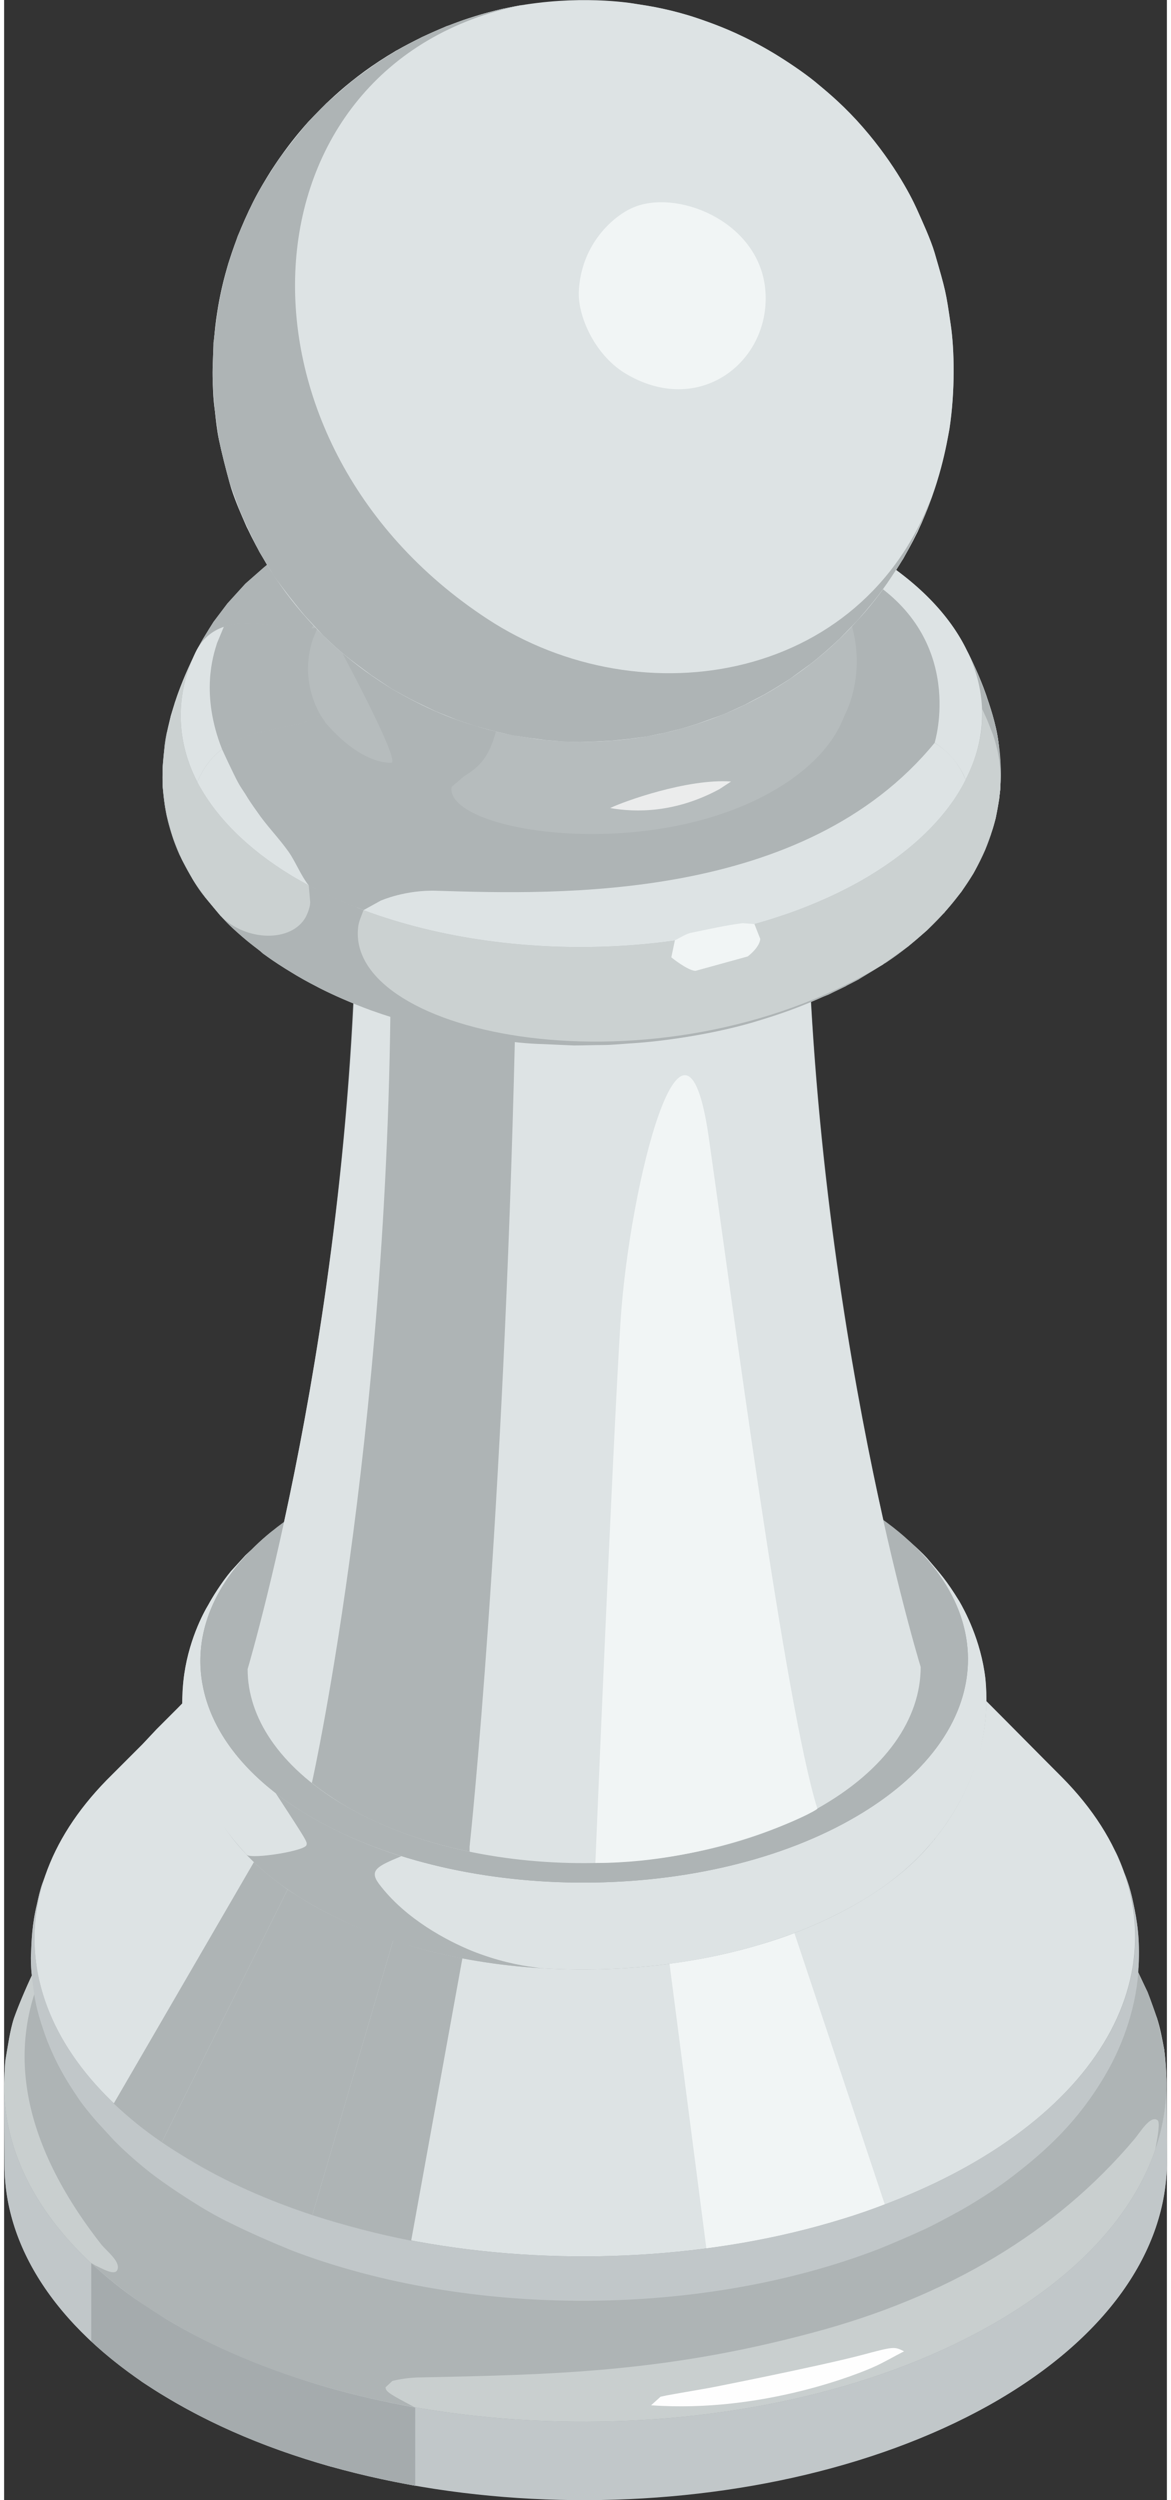 <?xml version="1.0" encoding="UTF-8"?>
<!DOCTYPE svg PUBLIC "-//W3C//DTD SVG 1.0//EN" "http://www.w3.org/TR/2001/REC-SVG-20010904/DTD/svg10.dtd">
<!-- Creator: CorelDRAW 2018 (64 Bit Versão de avaliação) -->
<svg xmlns="http://www.w3.org/2000/svg" xml:space="preserve" width="30px" height="64px" version="1.0" style="shape-rendering:geometricPrecision; text-rendering:geometricPrecision; image-rendering:optimizeQuality; fill-rule:evenodd; clip-rule:evenodd"
viewBox="0 0 25.88 55.6"
 xmlns:xlink="http://www.w3.org/1999/xlink">
 <rect x="0" y="0" width="25.88" height="55.6" fill="#333333" stroke="none"/>
 <defs>
  <style type="text/css">
   <![CDATA[
    .fil8 {fill:#FEFEFE;fill-rule:nonzero}
    .fil10 {fill:#EBECEC;fill-rule:nonzero}
    .fil7 {fill:#DADBDC;fill-rule:nonzero}
    .fil5 {fill:#F1F5F5;fill-rule:nonzero}
    .fil4 {fill:#DDE3E4;fill-rule:nonzero}
    .fil9 {fill:#CBD1D1;fill-rule:nonzero}
    .fil1 {fill:#C9CFCF;fill-rule:nonzero}
    .fil6 {fill:#C1C7C9;fill-rule:nonzero}
    .fil3 {fill:#B6BCBD;fill-rule:nonzero}
    .fil2 {fill:#AEB4B5;fill-rule:nonzero}
    .fil0 {fill:#A5ABAD;fill-rule:nonzero}
   ]]>
  </style>
 </defs>
 <g id="Camada_x0020_1">
  <g id="_1658857630768">
   <path class="fil0" d="M25.87 46.32c0,-0.22 -0.02,-0.52 -0.05,-0.74 -0.03,-0.16 -0.07,-0.36 -0.12,-0.55l-0.01 -0.03 -0.01 -0.04 -0.02 -0.08 -0.04 -0.09c-0.05,-0.17 -0.11,-0.34 -0.17,-0.49l-0.22 -0.46 0.02 -0.11c0.03,-0.63 -0.03,-1 -0.12,-1.42 -0.03,-0.15 -0.08,-0.34 -0.13,-0.48 -0.07,-0.21 -0.19,-0.47 -0.27,-0.67l0.12 0.35c-0.26,-0.69 -0.68,-1.35 -1.3,-1.98 -0.56,-0.56 -1.12,-1.13 -1.69,-1.7l0 0.07c0,-0.18 0,-0.37 -0.02,-0.57 -0.1,-0.86 -0.47,-1.53 -0.58,-1.72 -0.29,-0.47 -0.42,-0.61 -0.72,-0.96 -0.11,-0.12 -0.25,-0.24 -0.39,-0.37l-0.04 -0.03 -0.3 -0.26 0.17 0.15c-0.12,-0.1 -0.27,-0.19 -0.4,-0.29 -0.6,-2.68 -1.35,-6.82 -1.62,-11.57l0.26 -0.11 0.13 -0.05 0.14 -0.07 0.25 -0.12 0.01 -0.01c0.16,-0.08 0.27,-0.14 0.27,-0.14l0.01 -0.01 0.03 -0.02c0.17,-0.1 0.29,-0.17 0.4,-0.24l0.03 -0.02 0.07 -0.04 0.02 -0.02 0.03 -0.01 0.27 -0.19 0 0 0.18 -0.14 0.01 -0.01 0.05 -0.03 0.11 -0.1 0.31 -0.26 0.04 -0.04 0.08 -0.08 0.12 -0.13 0.13 -0.13 0 0 0 0 0.01 0 0.02 -0.03 0.04 -0.05c0.1,-0.11 0.21,-0.25 0.31,-0.39l0.01 0 0.21 -0.32 0.04 -0.07 0.02 -0.02c0.12,-0.22 0.2,-0.39 0.27,-0.54l0 -0.01 0.1 -0.26 0.02 -0.05 0.02 -0.09 0.02 -0.04c0.05,-0.14 0.12,-0.43 0.16,-0.8l0.01 -0.07 0 -0.13c0,-0.12 0.01,-0.24 0,-0.37 0,-0.17 -0.01,-0.31 -0.03,-0.44l0 -0.07 -0.01 -0.01 0 -0.05 -0.06 -0.27c-0.06,-0.28 -0.13,-0.52 -0.18,-0.67l-0.03 -0.1 -0.02 -0.05c-0.04,-0.11 -0.09,-0.23 -0.14,-0.36l-0.03 -0.07c-0.08,-0.18 -0.16,-0.34 -0.21,-0.45l-0.03 -0.06 0.01 0.01 -0.01 -0.01c-0.31,-0.64 -0.85,-1.25 -1.59,-1.79l0.12 -0.19 0.05 -0.06 0.16 -0.31 0.16 -0.29 0.1 -0.25 0.12 -0.26 0.05 -0.16 0.1 -0.26 0.06 -0.18 -0.02 0.05c0.18,-0.57 0.26,-1.02 0.3,-1.23 0.13,-0.85 0.11,-1.77 0.03,-2.31 -0.11,-0.75 -0.11,-0.75 -0.36,-1.61 -0.09,-0.3 -0.27,-0.69 -0.4,-0.98 -0.14,-0.31 -0.56,-1.12 -1.34,-1.97 -0.39,-0.42 -0.69,-0.66 -0.93,-0.86 -0.26,-0.21 -0.62,-0.45 -0.9,-0.62 -0.65,-0.39 -1.14,-0.58 -1.44,-0.69 -0.41,-0.15 -0.64,-0.21 -0.84,-0.26 -0.29,-0.07 -0.45,-0.1 -0.78,-0.15 -0.31,-0.05 -1.38,-0.17 -2.67,0.06l0.13 -0.04 -0.06 0.01c-0.12,0.02 -0.28,0.06 -0.4,0.08l-0.39 0.1c-0.14,0.04 -0.31,0.1 -0.45,0.14l-0.34 0.13 -0.05 0.01 -0.02 0.01c-0.16,0.07 -0.36,0.16 -0.52,0.23l-0.44 0.23 -0.1 0.06 -0.05 0.02 -0.16 0.11 -0.29 0.18 -0.16 0.11 -0.16 0.12 -0.11 0.08 -0.2 0.16c-0.12,0.1 -0.23,0.2 -0.33,0.29l-0.14 0.12 -0.07 0.08c-0.13,0.13 -0.25,0.25 -0.33,0.33 -0.1,0.11 -0.34,0.39 -0.62,0.78l-0.05 0.07 -0.16 0.24 -0.12 0.2 -0.05 0.08c-0.14,0.23 -0.2,0.35 -0.29,0.55l-0.03 0.05 -0.04 0.1c-0.05,0.12 -0.12,0.27 -0.21,0.47l-0.04 0.12 -0.09 0.26 -0.08 0.23 -0.03 0.11c-0.13,0.45 -0.19,0.81 -0.22,1 -0.03,0.19 -0.05,0.4 -0.07,0.6l-0.01 0.05 0 0.26 -0.02 0.33 0 0.07 0 0.1c0.01,0.29 0.02,0.55 0.05,0.74 0.02,0.19 0.05,0.46 0.09,0.65 0.06,0.29 0.16,0.68 0.24,0.97 0.05,0.18 0.13,0.39 0.21,0.59l0.01 0.01 0 0.01c0.06,0.13 0.11,0.26 0.16,0.37l0.12 0.21 0.16 0.34 0.1 0.16 0.07 0.13 -0.07 0.06 -0.41 0.36c-0.12,0.13 -0.28,0.31 -0.4,0.44l-0.31 0.41c-0.13,0.2 -0.29,0.48 -0.4,0.68l0 0 0 0 0 0c-0.06,0.14 -0.11,0.25 -0.16,0.35l-0.08 0.18 -0.13 0.33 -0.05 0.14 -0.02 0.07 -0.02 0.04 -0.01 0.05 -0.08 0.25 -0.01 0.05 -0.02 0.09 -0.05 0.21 -0.01 0.02c-0.03,0.14 -0.04,0.22 -0.05,0.3l0 0.04 0 0.01 -0.01 0.07 -0.03 0.31 0 0.04 0 0.08 0 0.32 0 0.03 0 0.02 0.03 0.27 0.01 0.08 0.01 0.08 0.03 0.13 0.01 0.06 0.02 0.08 0 0 0.01 0.06 0.06 0.21 0.03 0.09c0,0.02 0.04,0.14 0.11,0.31l0.05 0.12 0.04 0.08 0.02 0.04 0.02 0.04 0.11 0.2 0.07 0.11 0.03 0.07c0.1,0.17 0.18,0.28 0.28,0.41l0 0 0.01 0.02 0.01 0 0.02 0.03 0.27 0.32 0.04 0.05 0.01 0 0.03 0.04 0.01 0.01c0.12,0.14 0.3,0.3 0.44,0.42 0.1,0.09 0.23,0.19 0.35,0.28l0.04 0.03 0.04 0.04 0.01 0 0 0.01c0.1,0.07 0.26,0.18 0.49,0.33l0.18 0.11c0.11,0.07 0.35,0.21 0.69,0.37 0.07,0.04 0.18,0.09 0.31,0.15l0.19 0.08 0.16 0.07c-0.23,4.75 -0.96,8.89 -1.55,11.58l-0.32 0.22 0.09 -0.08 -0.13 0.11 -0.08 0.07c-0.14,0.13 -0.29,0.26 -0.41,0.38l-0.32 0.35c-0.21,0.25 -0.42,0.59 -0.5,0.74 -0.11,0.18 -0.47,0.84 -0.56,1.71 -0.02,0.15 0,0.31 0,0.47l-0.12 0.12 -0.32 0.32 -0.16 0.16 -0.31 0.33 -0.32 0.32 -0.16 0.16 -0.32 0.32c-0.59,0.61 -1,1.26 -1.27,1.93l0.11 -0.3c-0.06,0.14 -0.13,0.31 -0.19,0.47l-0.01 0.03 -0.07 0.17c-0.05,0.14 -0.09,0.32 -0.12,0.46 -0.11,0.45 -0.12,0.82 -0.13,1.09 -0.01,0.13 0,0.3 0.01,0.43l0.01 0.07c-0.15,0.31 -0.3,0.65 -0.4,0.94 -0.09,0.27 -0.14,0.65 -0.19,0.93 -0.02,0.17 -0.02,0.41 -0.03,0.59 0,0.23 0.02,0.46 0.06,0.7 -0.04,-0.24 -0.06,-0.47 -0.06,-0.7l0.01 1.75c0,1.36 0.65,2.72 1.93,3.92l0 0 0.04 0.03c0.29,0.27 0.63,0.53 0.99,0.79l0.1 0.08c0.17,0.11 0.35,0.23 0.54,0.34 0.58,0.35 1.21,0.65 1.87,0.92 0.21,0.09 0.44,0.16 0.67,0.24 0.34,0.12 0.68,0.26 1.04,0.36 0.12,0.04 0.25,0.05 0.37,0.09 0.26,0.07 0.53,0.12 0.79,0.18 0.27,0.06 0.53,0.13 0.8,0.18l0 -0.04c4.34,0.77 9.24,0.21 12.75,-1.74 2.65,-1.48 3.98,-3.46 3.98,-5.43l-0.01 -1.75z"/>
   <path class="fil1" d="M4.21 40.48c0.95,-0.51 2.14,-1.09 4.27,-1.58 1.41,-0.32 3.13,-0.5 4.71,-0.48 2.27,0.02 4.02,0.41 4.67,0.57 0.27,0.07 0.63,0.17 0.89,0.25 0.26,0.08 0.6,0.2 0.86,0.28 0.25,0.09 0.58,0.23 0.82,0.33 0.01,0 0.75,0.3 1.61,0.82 -0.55,-0.33 -1.95,0.41 -2.04,0.46 -3.74,-2.26 -9.94,-2.32 -13.85,-0.14 -3.9,2.18 -4.03,5.77 -0.28,8.02 3.74,2.25 9.94,2.32 13.84,0.14 3.91,-2.18 4.03,-5.77 0.29,-8.02 0.09,-0.05 1.49,-0.79 2.04,-0.46 0.21,0.14 0.49,0.3 0.69,0.45 0.33,0.25 0.76,0.59 1.06,0.86 0.23,0.21 0.74,0.76 0.98,1.11 0.13,0.19 0.31,0.44 0.41,0.65 0.17,0.33 0.36,0.78 0.48,1.14 0.07,0.2 0.12,0.49 0.16,0.7 0.03,0.22 0.05,0.52 0.05,0.74 0.01,1.98 -1.33,3.95 -3.98,5.43 -5.15,2.88 -13.34,2.79 -18.29,-0.18 -2.4,-1.45 -3.59,-3.31 -3.6,-5.17 0.01,-0.18 0.01,-0.42 0.03,-0.59 0.05,-0.28 0.1,-0.66 0.19,-0.93 0.13,-0.35 0.32,-0.81 0.49,-1.14 0.11,-0.21 0.29,-0.46 0.43,-0.66 0.13,-0.19 0.33,-0.44 0.5,-0.61 0.3,-0.31 0.74,-0.71 1.07,-1 0.01,0 0.77,-0.59 1.5,-0.99z"/>
   <path class="fil2" d="M22.04 40.67c0.37,0.23 0.84,0.56 1.19,0.82l0.56 0.49c0.17,0.18 0.4,0.4 0.56,0.58l0.42 0.53c0.13,0.2 0.3,0.45 0.41,0.65l0.27 0.56c0.08,0.21 0.18,0.48 0.24,0.7l0.13 0.58c0.02,0.22 0.05,0.52 0.05,0.74 0,0.5 -0.08,1 -0.25,1.48 0.11,-0.53 0.08,-0.64 0.05,-0.65 -0.16,-0.12 -0.39,0.28 -0.52,0.43 -1.74,2.06 -4.16,3.51 -7.21,4.31 -3.26,0.87 -5.76,0.92 -8.65,0.98 -0.37,0 -0.65,0.08 -0.65,0.08l-0.15 0.14c0,0.1 0.11,0.16 0.66,0.45 -2.05,-0.36 -3.96,-1.02 -5.55,-1.97 -0.64,-0.39 -1.2,-0.81 -1.67,-1.25l0.1 0.06c0.14,0.06 0.43,0.24 0.49,0.1 0.08,-0.18 -0.23,-0.41 -0.36,-0.57 -3.93,-5.02 -0.08,-8.15 1.76,-9.26 0.31,-0.18 0.74,-0.4 1.07,-0.57 0.25,-0.11 0.59,-0.27 0.85,-0.37l0.85 -0.31c0.26,-0.08 0.62,-0.2 0.89,-0.28l0.9 -0.22c0.28,-0.06 0.65,-0.14 0.93,-0.18l0.93 -0.14c0.29,-0.03 0.67,-0.08 0.95,-0.1l0.95 -0.05c0.28,-0.01 0.66,-0.02 0.95,-0.01l0.95 0.03c0.29,0.02 0.66,0.04 0.95,0.07l0.93 0.11c0.28,0.05 0.66,0.11 0.93,0.16l0.91 0.2c0.27,0.08 0.63,0.17 0.89,0.25l0.86 0.28c0.25,0.11 0.6,0.23 0.85,0.34l0.79 0.37c0.24,0.13 0.56,0.3 0.79,0.44 -0.55,-0.33 -1.95,0.41 -2.04,0.46 -3.74,-2.26 -9.94,-2.32 -13.85,-0.14 -3.9,2.18 -4.03,5.77 -0.28,8.02 3.74,2.25 9.94,2.32 13.84,0.14 3.91,-2.18 4.03,-5.77 0.29,-8.02 0.09,-0.05 1.49,-0.79 2.04,-0.46z"/>
   <path class="fil3" d="M22.13 16.5c-0.05,-0.4 -0.2,-0.83 -0.29,-1.09 -0.11,-0.32 -0.33,-0.79 -0.41,-0.94 -0.38,-0.79 -1.1,-1.54 -2.14,-2.17 -0.26,-0.15 -0.54,-0.3 -0.82,-0.43 -3.45,-1.62 -8.51,-1.53 -11.8,0.3 -1.19,0.67 -2,1.48 -2.41,2.35 -0.11,0.21 -0.32,0.67 -0.46,1.1 -0.18,0.58 -0.23,0.93 -0.24,1.09 -0.04,0.46 -0.06,0.69 0.02,1.23 0.09,0.57 0.32,1.06 0.32,1.06 0.12,0.23 0.32,0.65 0.57,0.95 0.12,0.14 0.27,0.34 0.4,0.47 0.24,0.23 0.57,0.52 0.83,0.73 0.15,0.13 0.51,0.39 1.26,0.79 0.05,0.03 0.51,0.27 1.19,0.52 1.26,0.46 2.42,0.62 2.54,0.63 0.61,0.08 0.95,0.12 1.32,0.13 0.96,0.04 1.06,0.04 2,-0.02 0.48,-0.03 1.57,-0.16 2.6,-0.45 0.22,-0.07 0.69,-0.2 1.23,-0.42 0.72,-0.29 1.17,-0.55 1.18,-0.55 0.67,-0.41 0.71,-0.43 1.04,-0.69 0.46,-0.36 0.74,-0.65 0.85,-0.78 0.49,-0.53 0.85,-1.13 1.05,-1.74 0.03,-0.09 0.09,-0.27 0.13,-0.5 0.03,-0.15 0.06,-0.33 0.08,-0.5 0.03,-0.47 -0.01,-0.8 -0.04,-1.07z"/>
   <path class="fil2" d="M18.71 15.9c0,0 0.93,-1.66 -0.68,-3.43 -1.62,-1.77 1.95,0.72 1.95,0.72 0,0 1.31,0.92 1.16,2.47 -0.15,1.56 -0.38,1.71 -0.38,1.71l-2.05 -1.47z"/>
   <path class="fil4" d="M22.17 17.57c-0.02,0.17 -0.05,0.35 -0.08,0.5l-1.02 -0.18 -0.36 -1.37c0,0 0.72,-2.3 -1.52,-3.67 -0.35,-0.22 -0.59,-0.57 -0.72,-0.98 0.28,0.13 0.56,0.28 0.82,0.43 1.04,0.63 1.76,1.38 2.14,2.17 0.08,0.15 0.3,0.62 0.41,0.94 0.09,0.26 0.24,0.69 0.29,1.09 0.03,0.27 0.07,0.6 0.04,1.07z"/>
   <path class="fil4" d="M21.5 38.81l0 0.06 0 -0.06zm0 -0.1l0 0.06 0 -0.06zm0 -0.11l0 0.07 0 -0.07zm-0.01 -0.13l0.01 0.1 -0.01 -0.1zm-0.02 -0.09l0.01 0.07 -0.01 -0.07zm-0.01 -0.1l0.01 0.06 -0.01 -0.06zm-0.02 -0.1l0.01 0.06 -0.01 -0.06zm-0.03 -0.1l0.02 0.06 -0.02 -0.06zm-0.02 -0.09l0.01 0.05 -0.01 -0.05zm-0.03 -0.1l0.01 0.05 -0.01 -0.05zm-0.04 -0.1l0.02 0.06 -0.02 -0.06zm-0.62 3.13l0 -0.01 0.04 -0.05 -0.04 0.06zm2.85 -1.39c-0.56,-0.56 -1.12,-1.13 -1.69,-1.7 0,0.48 -0.08,0.95 -0.24,1.42 -0.27,0.81 -0.68,1.37 -0.92,1.66l-0.01 0.01 -0.02 0.03 -0.08 0.09 0.03 -0.03c-0.43,0.51 -1.02,0.98 -1.76,1.39 -3.42,1.91 -8.86,1.86 -12.14,-0.12 -2.04,-1.23 -2.77,-2.9 -2.22,-4.45 -0.04,-0.14 -0.07,-0.27 -0.09,-0.4l-0.07 0.07 -0.16 0.16 -0.31 0.32 -0.32 0.32 -0.16 0.16 -0.31 0.33 -0.32 0.32 -0.16 0.16 -0.32 0.32c-2.62,2.67 -2.04,6.11 1.81,8.42 4.68,2.82 12.43,2.9 17.32,0.18 4.14,-2.31 4.88,-5.9 2.14,-8.66zm-2.05 -0.57l0 -0.05 0 0.05zm-0.01 0.1l0.01 -0.06 -0.01 0.06zm-0.01 0.1l0.01 -0.06 -0.01 0.06zm-0.01 0.1l0.01 -0.06 -0.01 0.06zm-0.02 0.1l0.01 -0.06 -0.01 0.06zm-0.02 0.09l0.01 -0.05 -0.01 0.05zm-0.02 0.1l0.01 -0.06 -0.01 0.06zm-0.03 0.11l0.02 -0.07 -0.02 0.07zm-0.04 0.12l0.03 -0.09 -0.03 0.09zm-0.04 0.1l0.04 -0.09 -0.04 0.09zm-0.04 0.1l0.03 -0.07 -0.03 0.07zm-0.04 0.09l0.03 -0.06 -0.03 0.06zm-0.04 0.1l0.03 -0.06 -0.03 0.06zm-0.05 0.09l0.03 -0.05 -0.03 0.05zm-0.05 0.1l0.03 -0.06 -0.03 0.06zm-0.06 0.09l0.04 -0.05 -0.04 0.05zm-0.05 0.09l0.03 -0.05 -0.03 0.05zm-0.07 0.1l0.04 -0.06 -0.04 0.06zm-0.06 0.09l0.04 -0.05 -0.04 0.05zm-0.07 0.1l0.04 -0.06 -0.04 0.06z"/>
   <path class="fil5" d="M17.59 42.99c-0.23,0.09 -0.47,0.17 -0.71,0.24 -0.66,0.2 -1.36,0.35 -2.07,0.44l0.82 6.33c1.02,-0.13 2.01,-0.34 2.95,-0.63 0.35,-0.1 0.69,-0.22 1.02,-0.35l-2.01 -6.03z"/>
   <path class="fil6" d="M0.01 48.15l-0.01 -1.75c0.01,1.86 1.2,3.72 3.6,5.17 4.95,2.97 13.14,3.06 18.29,0.18 2.65,-1.48 3.99,-3.45 3.98,-5.43l0.01 1.75c0,1.97 -1.33,3.95 -3.98,5.43 -5.16,2.87 -13.35,2.79 -18.29,-0.19 -2.4,-1.44 -3.6,-3.3 -3.6,-5.16z"/>
   <path class="fil6" d="M4.3 49.03c-0.31,-0.19 -0.73,-0.47 -1.03,-0.7 -0.46,-0.36 -0.79,-0.69 -0.87,-0.78l-0.33 -0.36c-0.15,-0.17 -0.34,-0.4 -0.46,-0.59 -0.18,-0.27 -0.4,-0.6 -0.64,-1.19 0,0 -0.19,-0.48 -0.27,-0.89 -0.04,-0.2 -0.07,-0.46 -0.09,-0.65 -0.01,-0.13 -0.02,-0.3 -0.01,-0.43 0.01,-0.27 0.02,-0.64 0.13,-1.09 0.03,-0.14 0.07,-0.32 0.12,-0.46 0.07,-0.2 0.18,-0.47 0.27,-0.67 -1.11,2.33 -0.13,4.93 2.97,6.79 4.68,2.82 12.43,2.9 17.32,0.18 3.37,-1.88 4.49,-4.6 3.32,-7.03 0.08,0.2 0.2,0.46 0.27,0.67 0.05,0.14 0.1,0.33 0.13,0.48 0.09,0.42 0.15,0.79 0.12,1.42 -0.03,0.8 -0.31,1.69 -0.75,2.43 -0.6,1.02 -1.31,1.67 -2.07,2.25 -0.53,0.41 -1.23,0.8 -1.24,0.8 -0.2,0.11 -0.46,0.25 -0.67,0.35 -0.3,0.14 -0.72,0.32 -1.04,0.45 -3.96,1.53 -9.13,1.54 -13.07,0.04 -0.42,-0.17 -0.97,-0.41 -1.37,-0.61 -0.23,-0.11 -0.52,-0.27 -0.74,-0.41z"/>
   <path class="fil4" d="M5.25 41.08c-0.2,-0.23 -0.72,-0.84 -1.04,-1.78 -0.22,-0.63 -0.29,-1.27 -0.22,-1.91 0.09,-0.87 0.45,-1.53 0.56,-1.71 0.08,-0.15 0.29,-0.49 0.5,-0.74l0.32 -0.35c0.18,-0.17 0.43,-0.4 0.62,-0.56 -2.38,1.9 -2.15,4.58 0.75,6.32 3.27,1.97 8.68,2.03 12.08,0.13 3.13,-1.75 3.48,-4.53 0.99,-6.49 0.23,0.19 0.53,0.44 0.73,0.66 0.3,0.35 0.43,0.49 0.72,0.96 0.11,0.19 0.48,0.86 0.58,1.72 0.09,0.87 -0.1,1.58 -0.19,1.85 -0.1,0.29 -0.35,1.05 -1.06,1.86 -0.42,0.49 -1,0.96 -1.73,1.36 -3.42,1.91 -8.86,1.86 -12.14,-0.12 -0.61,-0.37 -1.1,-0.77 -1.47,-1.2z"/>
   <path class="fil2" d="M19.08 33.48l-0.77 0.6c2.87,1.73 -6.71,-1.43 -4.58,-1.3l0.11 -0.78c-2.42,-0.15 -4.95,0.3 -6.84,1.36 -0.91,0.5 -1.57,1.09 -2.01,1.72 -1.22,1.75 -0.65,3.83 1.75,5.27 3.27,1.97 8.68,2.03 12.08,0.13 3.41,-1.9 3.52,-5.03 0.26,-7z"/>
   <path class="fil7" d="M17.51 9.66l-4.68 0.99 4.68 -0.99c2.47,1.49 2.39,3.86 -0.19,5.29 -2.58,1.44 -6.67,1.4 -9.15,-0.09 -2.47,-1.49 -2.39,-3.86 0.19,-5.29 2.58,-1.44 6.67,-1.4 9.15,0.09z"/>
   <path class="fil8" d="M19.35 52.64c-0.24,0.11 -2.43,1.03 -4.95,0.85l0.21 -0.19 0.14 -0.03c0.27,-0.05 0.63,-0.11 0.91,-0.16 0.02,0 2.44,-0.48 3.4,-0.73 0.75,-0.2 0.75,-0.2 0.97,-0.09 -0.2,0.1 -0.47,0.26 -0.68,0.35z"/>
   <path class="fil0" d="M9.15 53.54c-0.67,-0.12 -1.33,-0.27 -1.96,-0.45 -1.31,-0.38 -2.52,-0.88 -3.59,-1.52 -0.19,-0.12 -0.36,-0.23 -0.54,-0.35 -0.42,-0.28 -0.79,-0.58 -1.12,-0.89l0 1.74c0.33,0.31 0.71,0.61 1.13,0.9 0.17,0.11 0.35,0.23 0.54,0.34 1.06,0.64 2.28,1.15 3.58,1.52 0.64,0.18 1.29,0.33 1.96,0.45l0 -1.74z"/>
   <path class="fil2" d="M2.44 46.78l3.12 -5.37c0.22,0.21 0.47,0.41 0.75,0.61l-2.8 5.62c-0.4,-0.27 -0.75,-0.56 -1.07,-0.86z"/>
   <path class="fil2" d="M3.51 47.64l2.8 -5.62c0.13,0.09 0.27,0.17 0.41,0.26 0.58,0.35 1.24,0.64 1.94,0.87l-1.8 6.11c-1,-0.33 -1.93,-0.74 -2.77,-1.25 -0.2,-0.12 -0.39,-0.24 -0.58,-0.37z"/>
   <path class="fil2" d="M6.86 49.26l1.8 -6.11c0.5,0.17 1.01,0.3 1.54,0.4l-1.14 6.28c-0.76,-0.15 -1.49,-0.34 -2.2,-0.57z"/>
   <path class="fil2" d="M6.72 42.28c-0.54,-0.32 -0.99,-0.68 -1.34,-1.05l0.02 0.02c0.13,0.1 1.31,-0.09 1.33,-0.22 0.02,-0.07 0.02,-0.07 -0.69,-1.16 0.21,0.17 0.45,0.33 0.7,0.48 0.63,0.38 1.34,0.69 2.1,0.93 -0.53,0.22 -0.72,0.31 -0.5,0.61 0.6,0.8 1.55,1.28 2.06,1.49 0.57,0.23 1.08,0.33 1.41,0.37l0.13 0.02c-1.92,-0.12 -3.78,-0.62 -5.22,-1.49z"/>
   <path class="fil4" d="M5.42 37.12c0.12,-0.42 2.46,-8.44 2.44,-18.02 0,0.71 0.46,1.43 1.39,1.99 1.91,1.16 5.08,1.19 7.07,0.08 1.03,-0.58 1.55,-1.34 1.54,-2.1 0.03,9.58 2.41,17.58 2.54,18 0,1.15 -0.77,2.29 -2.3,3.15 -2.99,1.66 -7.73,1.61 -10.59,-0.11 -1.39,-0.84 -2.09,-1.92 -2.09,-2.99z"/>
   <path class="fil5" d="M13.16 41.43c0,0 0.37,-8.99 0.56,-12.05 0.2,-3.06 1.42,-7.83 1.96,-4.11 0.53,3.71 1.7,12.65 2.42,14.95 0.05,0.03 -2.21,1.21 -4.94,1.21z"/>
   <path class="fil2" d="M11.37 23.05c-0.26,10.93 -0.98,17.74 -1.01,18.02l0 0.11c-1.05,-0.22 -2.03,-0.57 -2.85,-1.07 -0.24,-0.15 -0.46,-0.3 -0.66,-0.46 0.02,-0.07 1.85,-8.4 1.75,-19.04 0.18,0.17 0.4,0.34 0.65,0.48 0.61,0.37 1.35,0.63 2.14,0.77 -0.01,0.35 -0.02,0.83 -0.02,1.19z"/>
   <path class="fil2" d="M6.42 21.64c-0.21,-0.13 -0.48,-0.3 -0.67,-0.45 -0.13,-0.1 -0.31,-0.24 -0.44,-0.35 -0.14,-0.12 -0.32,-0.28 -0.44,-0.42 -0.37,-0.43 -0.48,-0.55 -0.68,-0.88 -0.31,-0.5 -0.44,-0.92 -0.45,-0.97 -0.11,-0.34 -0.3,-0.98 -0.17,-1.94 0.11,-0.86 0.46,-1.62 0.69,-2.12 -0.45,0.94 -0.44,1.95 0.04,2.88 0.4,0.76 1.1,1.48 2.11,2.09 3.42,2.05 9.06,2.11 12.62,0.13 1.15,-0.65 1.95,-1.43 2.37,-2.27 0.48,-0.93 0.49,-1.93 0.03,-2.87 0.2,0.42 0.33,0.7 0.46,1.09 0.07,0.2 0.18,0.52 0.25,1 0.13,0.92 -0.06,1.62 -0.14,1.88 -0.1,0.32 -0.19,0.56 -0.43,0.99 -0.15,0.26 -0.39,0.58 -0.59,0.8 -0.12,0.14 -0.39,0.44 -0.86,0.82 -0.36,0.28 -0.52,0.38 -1.06,0.7 0,0 -0.46,0.27 -1.19,0.57 -0.53,0.22 -1.02,0.36 -1.25,0.43 -0.95,0.27 -2,0.41 -2.62,0.45 -0.19,0.01 -0.46,0.04 -0.66,0.04 -0.2,0 -0.46,0.01 -0.66,0.01 -0.2,-0.01 -0.47,-0.02 -0.67,-0.03 -0.37,-0.01 -0.66,-0.04 -1.31,-0.13 -0.05,0 -1.25,-0.16 -2.53,-0.62 -0.93,-0.34 -1.54,-0.7 -1.75,-0.83z"/>
   <path class="fil2" d="M4.3 17.39c-0.48,-0.93 -0.49,-1.94 -0.04,-2.88 0.56,-1.17 2.07,-0.36 2.72,-0.56l-0.11 0.27c-0.25,0.77 0,1.38 0.17,1.68 -0.63,0.45 -2.16,0.11 -2.74,1.49z"/>
   <path class="fil2" d="M4.26 14.51c0.11,-0.2 0.27,-0.48 0.4,-0.68l0.31 -0.41c0.12,-0.13 0.28,-0.31 0.4,-0.44l0.41 -0.36 0.18 -0.14 0.46 -0.33c0.16,-0.1 0.36,-0.23 0.53,-0.32l0.54 -0.28c0.17,-0.08 0.39,-0.18 0.57,-0.25l0.58 -0.21c0.18,-0.06 0.42,-0.14 0.6,-0.19l0.61 -0.15c0.19,-0.04 0.43,-0.09 0.62,-0.12l0.63 -0.1c0.19,-0.02 0.45,-0.05 0.64,-0.06l0.64 -0.04c0.19,0 0.45,-0.01 0.64,-0.01l0.64 0.02c0.19,0.02 0.45,0.03 0.64,0.05l0.63 0.08c0.19,0.03 0.44,0.07 0.63,0.11l0.61 0.13c0.18,0.05 0.42,0.11 0.6,0.17l0.59 0.19c0.17,0.07 0.4,0.16 0.57,0.23l0.55 0.26c0.16,0.09 0.38,0.2 0.54,0.3 -0.57,-0.34 -1.52,0.66 -1.88,0.45l-0.34 -0.19 -0.37 -0.17 -0.38 -0.16c-0.12,-0.04 -0.28,-0.09 -0.4,-0.13l-0.43 -0.11c-0.13,-0.03 -0.3,-0.08 -0.43,-0.1l-0.44 -0.08c-0.14,-0.01 -0.32,-0.04 -0.46,-0.05l-0.46 -0.04c-0.13,0 -0.32,-0.01 -0.46,-0.01l-0.46 0c-0.14,0.01 -0.32,0.02 -0.46,0.03l-0.46 0.05 -0.35 0.04 -0.06 0.02c-0.84,0.15 -3.37,0.63 -4.34,2.47 -0.72,0.07 -2.06,-0.56 -2.58,0.53z"/>
   <path class="fil2" d="M21.4 17.34c-0.42,0.84 -1.22,1.62 -2.37,2.27 -3.56,1.98 -9.2,1.92 -12.62,-0.13 -1.01,-0.61 -1.71,-1.33 -2.11,-2.09 0.58,-1.38 2.11,-1.04 2.74,-1.49l0.12 0.18c0.84,0.97 1.47,0.88 1.47,0.88 0.15,-0.13 -1.21,-2.63 -1.22,-2.66 0.22,0.2 0.47,0.39 0.76,0.56 0.82,0.49 1.82,0.83 2.87,1 -0.02,0.12 -0.06,0.28 -0.09,0.4 -0.13,0.46 -0.28,0.75 -0.71,1l-0.28 0.24c-0.16,1.03 4.73,1.78 7.52,-0.14 0.92,-0.64 1.14,-1.24 1.23,-1.46l0.18 0.08c0.58,0.18 1.2,0.2 1.74,0.49 0.59,0.33 0.77,0.87 0.77,0.87z"/>
   <path class="fil4" d="M4.3 17.39c-0.48,-0.93 -0.49,-1.94 -0.04,-2.88 0.15,-0.31 0.37,-0.48 0.63,-0.57l-0.15 0.36c-0.09,0.28 -0.37,1.14 0.11,2.36 -0.22,0.17 -0.41,0.4 -0.55,0.73z"/>
   <path class="fil9" d="M6.71 20.4c-0.32,0.56 -1.32,0.54 -1.89,-0.03l-0.33 -0.4c-0.09,-0.13 -0.22,-0.29 -0.3,-0.43l-0.23 -0.42c-0.07,-0.16 -0.16,-0.38 -0.22,-0.55l-0.12 -0.44c-0.03,-0.19 -0.07,-0.44 -0.09,-0.64l0 -0.43c0.02,-0.24 0.06,-0.55 0.1,-0.79l0.08 -0.35c0.17,-0.55 0.23,-0.72 0.55,-1.41 -0.45,0.94 -0.44,1.95 0.04,2.88 0.4,0.76 1.1,1.48 2.11,2.09 0.12,0.07 0.24,0.14 0.37,0.21l0.03 0.34c0.02,0.15 -0.1,0.37 -0.1,0.37z"/>
   <path class="fil9" d="M22.01 16.34c0.2,0.6 0.18,0.99 0.14,1.42l-0.08 0.44 -0.07 0.24 -0.16 0.44c-0.08,0.17 -0.18,0.39 -0.27,0.55l-0.27 0.41c-0.12,0.14 -0.26,0.33 -0.39,0.47l-0.37 0.38c-0.14,0.12 -0.33,0.29 -0.48,0.4l-0.48 0.34 -0.02 0.02 -0.07 0.04c-4.99,2.97 -11.89,1.55 -11.61,-0.87 0.01,-0.12 0.08,-0.27 0.12,-0.38 3.4,1.27 7.98,1.07 11.03,-0.63 1.15,-0.65 1.95,-1.43 2.37,-2.27 0.26,-0.51 0.39,-1.04 0.37,-1.57l0.11 0.24 0.13 0.33z"/>
   <path class="fil4" d="M6.41 19.48c-1.01,-0.61 -1.71,-1.33 -2.11,-2.09 0.14,-0.33 0.33,-0.56 0.55,-0.73l0.13 0.28c0.23,0.48 0.23,0.48 0.39,0.72 0.07,0.12 0.18,0.28 0.26,0.39 0.21,0.31 0.48,0.58 0.7,0.89 0.15,0.21 0.28,0.54 0.45,0.75 -0.13,-0.07 -0.25,-0.14 -0.37,-0.21z"/>
   <path class="fil4" d="M21.4 17.34c-0.42,0.84 -1.22,1.62 -2.37,2.27 -3.05,1.7 -7.63,1.9 -11.03,0.63l0.38 -0.21c0,0 0.56,-0.25 1.27,-0.22 2.65,0.08 8.15,0.26 11.06,-3.29 0.28,0.17 0.53,0.43 0.69,0.82z"/>
   <path class="fil10" d="M15.92 17.55c-0.98,0.53 -1.86,0.52 -2.43,0.42 0.28,-0.14 1.72,-0.66 2.69,-0.59l-0.26 0.17z"/>
   <path class="fil4" d="M8.63 15.32c-0.54,-0.34 -2.18,-1.36 -3.23,-3.6 -0.13,-0.29 -0.3,-0.68 -0.38,-0.98 -0.08,-0.29 -0.18,-0.68 -0.24,-0.97 -0.04,-0.19 -0.07,-0.46 -0.09,-0.65 -0.07,-0.47 -0.07,-1.39 0.05,-2.15 0.05,-0.34 0.2,-1.22 0.71,-2.29 0.5,-1.05 1.14,-1.77 1.32,-1.97 0.3,-0.32 0.92,-0.98 1.95,-1.58 0.76,-0.43 1.53,-0.74 2.36,-0.93 1.44,-0.32 2.67,-0.17 3,-0.11 0.33,0.05 0.49,0.08 0.78,0.15 0.2,0.05 0.43,0.11 0.84,0.26 0.3,0.11 0.79,0.3 1.44,0.69 -1.08,-0.66 -1.08,-0.66 0,0 0.28,0.17 0.64,0.41 0.9,0.62 0.24,0.2 0.54,0.44 0.93,0.86 0.78,0.85 1.2,1.66 1.34,1.97 0.13,0.29 0.31,0.68 0.4,0.98 0.25,0.86 0.25,0.86 0.36,1.61 0.08,0.54 0.1,1.46 -0.03,2.31 -0.06,0.33 -0.2,1.21 -0.71,2.29 -0.51,1.05 -1.14,1.76 -1.33,1.96 -0.29,0.32 -0.92,0.98 -1.94,1.58 -0.76,0.44 -1.53,0.74 -2.37,0.93 -1.43,0.32 -2.66,0.17 -3,0.11 -0.32,-0.05 -0.48,-0.08 -0.78,-0.15 -0.2,-0.05 -0.42,-0.11 -0.83,-0.25 -0.75,-0.27 -1.34,-0.63 -1.45,-0.69z"/>
   <path class="fil2" d="M20.01 12.43c-0.39,0.6 -0.48,0.75 -1.01,1.36l-0.4 0.41c-0.19,0.18 -0.45,0.41 -0.66,0.57l-0.44 0.32c-0.17,0.11 -0.41,0.26 -0.59,0.36l-0.44 0.23c-0.16,0.07 -0.36,0.17 -0.52,0.23l-0.42 0.15c-0.13,0.05 -0.31,0.1 -0.44,0.14l-0.4 0.1c-0.12,0.02 -0.28,0.06 -0.4,0.08l-0.37 0.05 -0.38 0.04 -0.37 0.02 -0.36 0.01 -0.37 -0.01 -0.37 -0.03 -0.38 -0.05 -0.38 -0.06 -0.4 -0.09c-0.12,-0.03 -0.29,-0.08 -0.41,-0.11l-0.42 -0.14c-0.14,-0.06 -0.33,-0.13 -0.47,-0.19l-0.44 -0.21c-0.16,-0.08 -0.38,-0.2 -0.54,-0.29l-0.45 -0.3c-0.54,-0.4 -0.64,-0.47 -1.08,-0.89l-0.4 -0.43c-0.22,-0.26 -0.5,-0.62 -0.7,-0.9l-0.32 -0.53c-0.14,-0.27 -0.32,-0.65 -0.44,-0.93l-0.22 -0.6c-0.08,-0.29 -0.18,-0.68 -0.24,-0.97l-0.09 -0.65c-0.02,-0.25 -0.05,-0.59 -0.05,-0.84l0.02 -0.66c0.1,-0.77 0.11,-0.96 0.33,-1.76l0.21 -0.61c0.33,-0.76 0.34,-0.77 0.57,-1.17l0.33 -0.52c0.19,-0.26 0.46,-0.6 0.67,-0.85l0.4 -0.41c0.2,-0.17 0.46,-0.41 0.67,-0.57l0.43 -0.31c0.18,-0.12 0.42,-0.27 0.6,-0.37l0.44 -0.23c0.16,-0.07 0.36,-0.16 0.52,-0.23l0.41 -0.15c0.14,-0.04 0.31,-0.1 0.45,-0.14l0.39 -0.1c0.12,-0.02 0.28,-0.06 0.4,-0.08l0.27 -0.04 -0.21 0.03c-6.36,1.27 -6.85,9.68 -0.79,13.65 3.44,2.26 8.57,1.42 10.01,-3.04l-0.21 0.6c-0.15,0.34 -0.36,0.79 -0.54,1.11z"/>
   <path class="fil5" d="M16.93 6.34c0.22,1.61 -1.38,2.96 -3.06,1.99 -0.69,-0.39 -1.09,-1.25 -1.08,-1.82 0.04,-1.1 0.8,-1.72 1.2,-1.89 0.95,-0.42 2.73,0.26 2.94,1.72z"/>
   <path class="fil5" d="M16.81 20.83l-0.11 -0.28 -0.26 -0.02c-0.34,0.04 -0.79,0.14 -1.13,0.21 -0.13,0.02 -0.27,0.12 -0.38,0.17l-0.08 0.38c0,0 0.37,0.3 0.54,0.3l1.16 -0.32c0.12,-0.09 0.27,-0.25 0.28,-0.39l-0.02 -0.05z"/>
  </g>
 </g>
</svg>
